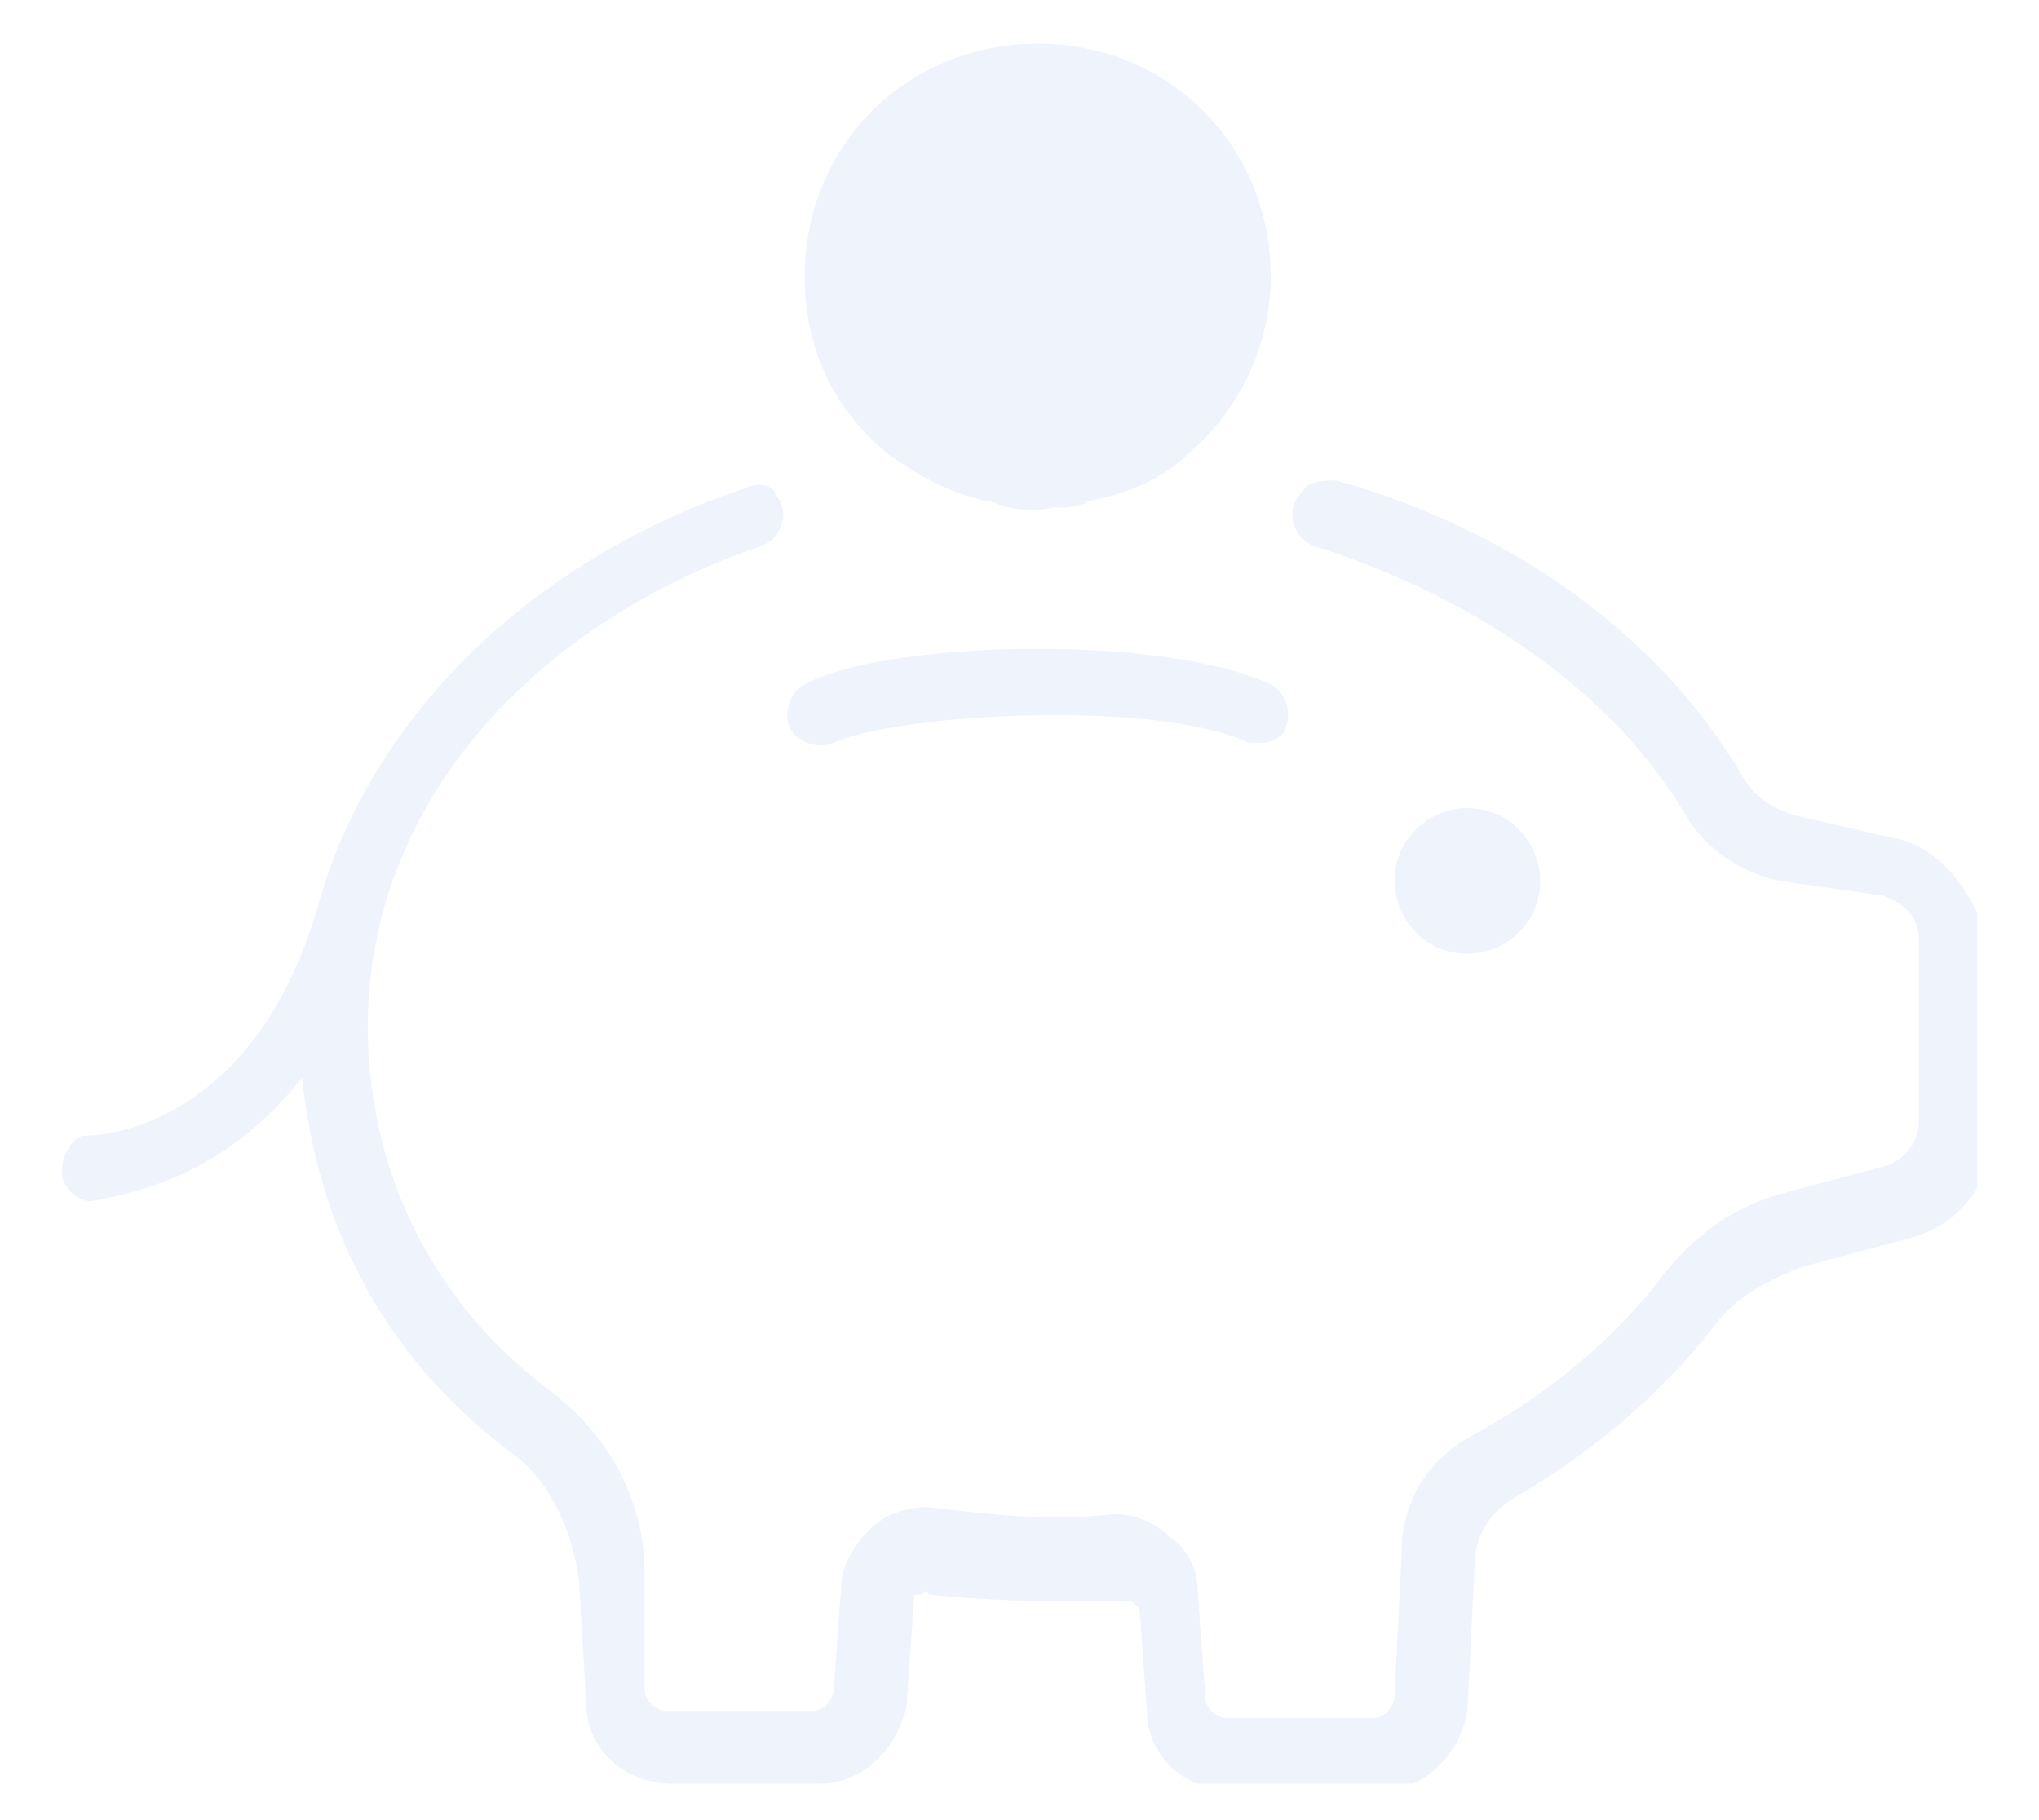 <svg width="28" height="25" viewBox="0 0 28 25" fill="none" xmlns="http://www.w3.org/2000/svg">
<g opacity="0.35" clip-path="url(#clip0)">
<path d="M25.95 11.5L24.65 11.2C24.35 11.1 24.15 11 23.95 10.7C22.85 8.8 20.85 7.3 18.35 6.6C18.15 6.6 17.95 6.6 17.85 6.8C17.65 7 17.75 7.4 18.05 7.5C20.25 8.2 22.15 9.5 23.15 11.2C23.45 11.7 23.95 12 24.45 12.1L25.85 12.3C26.15 12.4 26.35 12.6 26.35 12.9V15.4C26.35 15.7 26.15 15.9 25.95 16L24.45 16.4C23.75 16.6 23.25 17 22.85 17.5C22.25 18.3 21.35 19.1 20.25 19.7C19.65 20 19.25 20.6 19.25 21.3L19.15 23.3C19.15 23.4 19.05 23.6 18.85 23.6H16.85C16.75 23.6 16.55 23.5 16.55 23.3L16.45 21.9C16.45 21.6 16.35 21.3 16.05 21.1C15.85 20.9 15.55 20.8 15.35 20.8H15.25C14.45 20.9 13.55 20.8 12.75 20.7C12.45 20.7 12.15 20.8 11.95 21C11.75 21.2 11.55 21.5 11.55 21.8L11.45 23.2C11.45 23.3 11.35 23.5 11.15 23.5H9.15C9.05 23.5 8.85 23.4 8.85 23.2V21.6C8.85 20.6 8.35 19.7 7.55 19.1C5.95 17.9 5.05 16.1 5.05 14.1C5.05 11.1 7.25 8.6 10.45 7.5C10.75 7.4 10.85 7 10.65 6.8C10.65 6.7 10.45 6.6 10.25 6.7C7.25 7.7 5.05 9.9 4.35 12.5C3.55 15.2 1.75 15.6 1.15 15.6C1.05 15.6 0.85 15.8 0.85 16.1C0.85 16.3 1.05 16.5 1.25 16.5C1.75 16.4 3.05 16.2 4.15 14.8C4.35 16.8 5.25 18.6 6.95 19.9C7.55 20.3 7.85 21 7.95 21.7L8.05 23.4C8.05 24 8.55 24.5 9.25 24.5H11.25C11.85 24.5 12.35 24 12.45 23.4L12.55 22C12.55 21.9 12.55 21.9 12.65 21.9C12.65 21.9 12.75 21.8 12.75 21.9C13.65 22 14.55 22 15.45 22C15.55 22 15.55 22 15.55 22L15.65 22.1L15.75 23.5C15.75 24.1 16.25 24.6 16.95 24.6H18.95C19.55 24.6 20.05 24.1 20.15 23.5L20.25 21.5C20.25 21.1 20.45 20.8 20.75 20.6C21.95 19.9 22.85 19.1 23.55 18.2C23.85 17.8 24.25 17.6 24.75 17.4L26.25 17C26.95 16.8 27.35 16.2 27.35 15.6V13.1C27.15 12.3 26.65 11.6 25.95 11.5Z" fill="#D2DCF7"/>
<path d="M17.35 10.2C17.25 10.2 17.25 10.2 17.15 10.2C15.85 9.6 12.35 9.8 11.45 10.2C11.25 10.3 10.95 10.2 10.85 10C10.75 9.8 10.85 9.5 11.05 9.4C12.15 8.8 15.95 8.7 17.45 9.4C17.65 9.5 17.75 9.8 17.65 10C17.65 10.1 17.45 10.2 17.35 10.2Z" fill="#D2DCF7"/>
<path d="M21.15 12.1C21.15 12.7 20.65 13.1 20.15 13.1C19.55 13.1 19.15 12.6 19.15 12.1C19.15 11.5 19.65 11.1 20.15 11.1C20.75 11.1 21.15 11.6 21.15 12.1Z" fill="#D2DCF7"/>
<path d="M14.35 6.9C14.55 6.9 14.75 6.9 14.95 6.9C14.65 7 14.45 7 14.35 6.9C14.15 7 13.95 7 13.75 6.9C13.85 6.9 14.05 6.9 14.35 6.9Z" fill="#D2DCF7"/>
<path d="M17.45 3.8C17.45 4.7 17.05 5.6 16.35 6.2C15.95 6.6 15.45 6.8 14.85 6.9C14.65 6.9 14.45 6.9 14.25 6.9C14.05 6.9 13.85 6.9 13.65 6.9C13.05 6.8 12.55 6.5 12.15 6.2C11.45 5.6 11.05 4.8 11.05 3.8C11.05 2 12.45 0.6 14.25 0.6C16.05 0.6 17.45 2 17.45 3.8Z" fill="#D2DCF7"/>
<path d="M14.85 6.9C14.65 6.9 14.45 7 14.25 7C14.05 7 13.85 7 13.65 6.9C13.85 6.9 14.05 6.9 14.25 6.9C14.55 6.9 14.75 6.9 14.85 6.9Z" fill="#D2DCF7"/>
</g>
<defs>
<clipPath id="clip0">
<rect width="26.3" height="23.9" fill="white" transform="translate(0.85 0.6)"/>
</clipPath>
</defs>
</svg>
